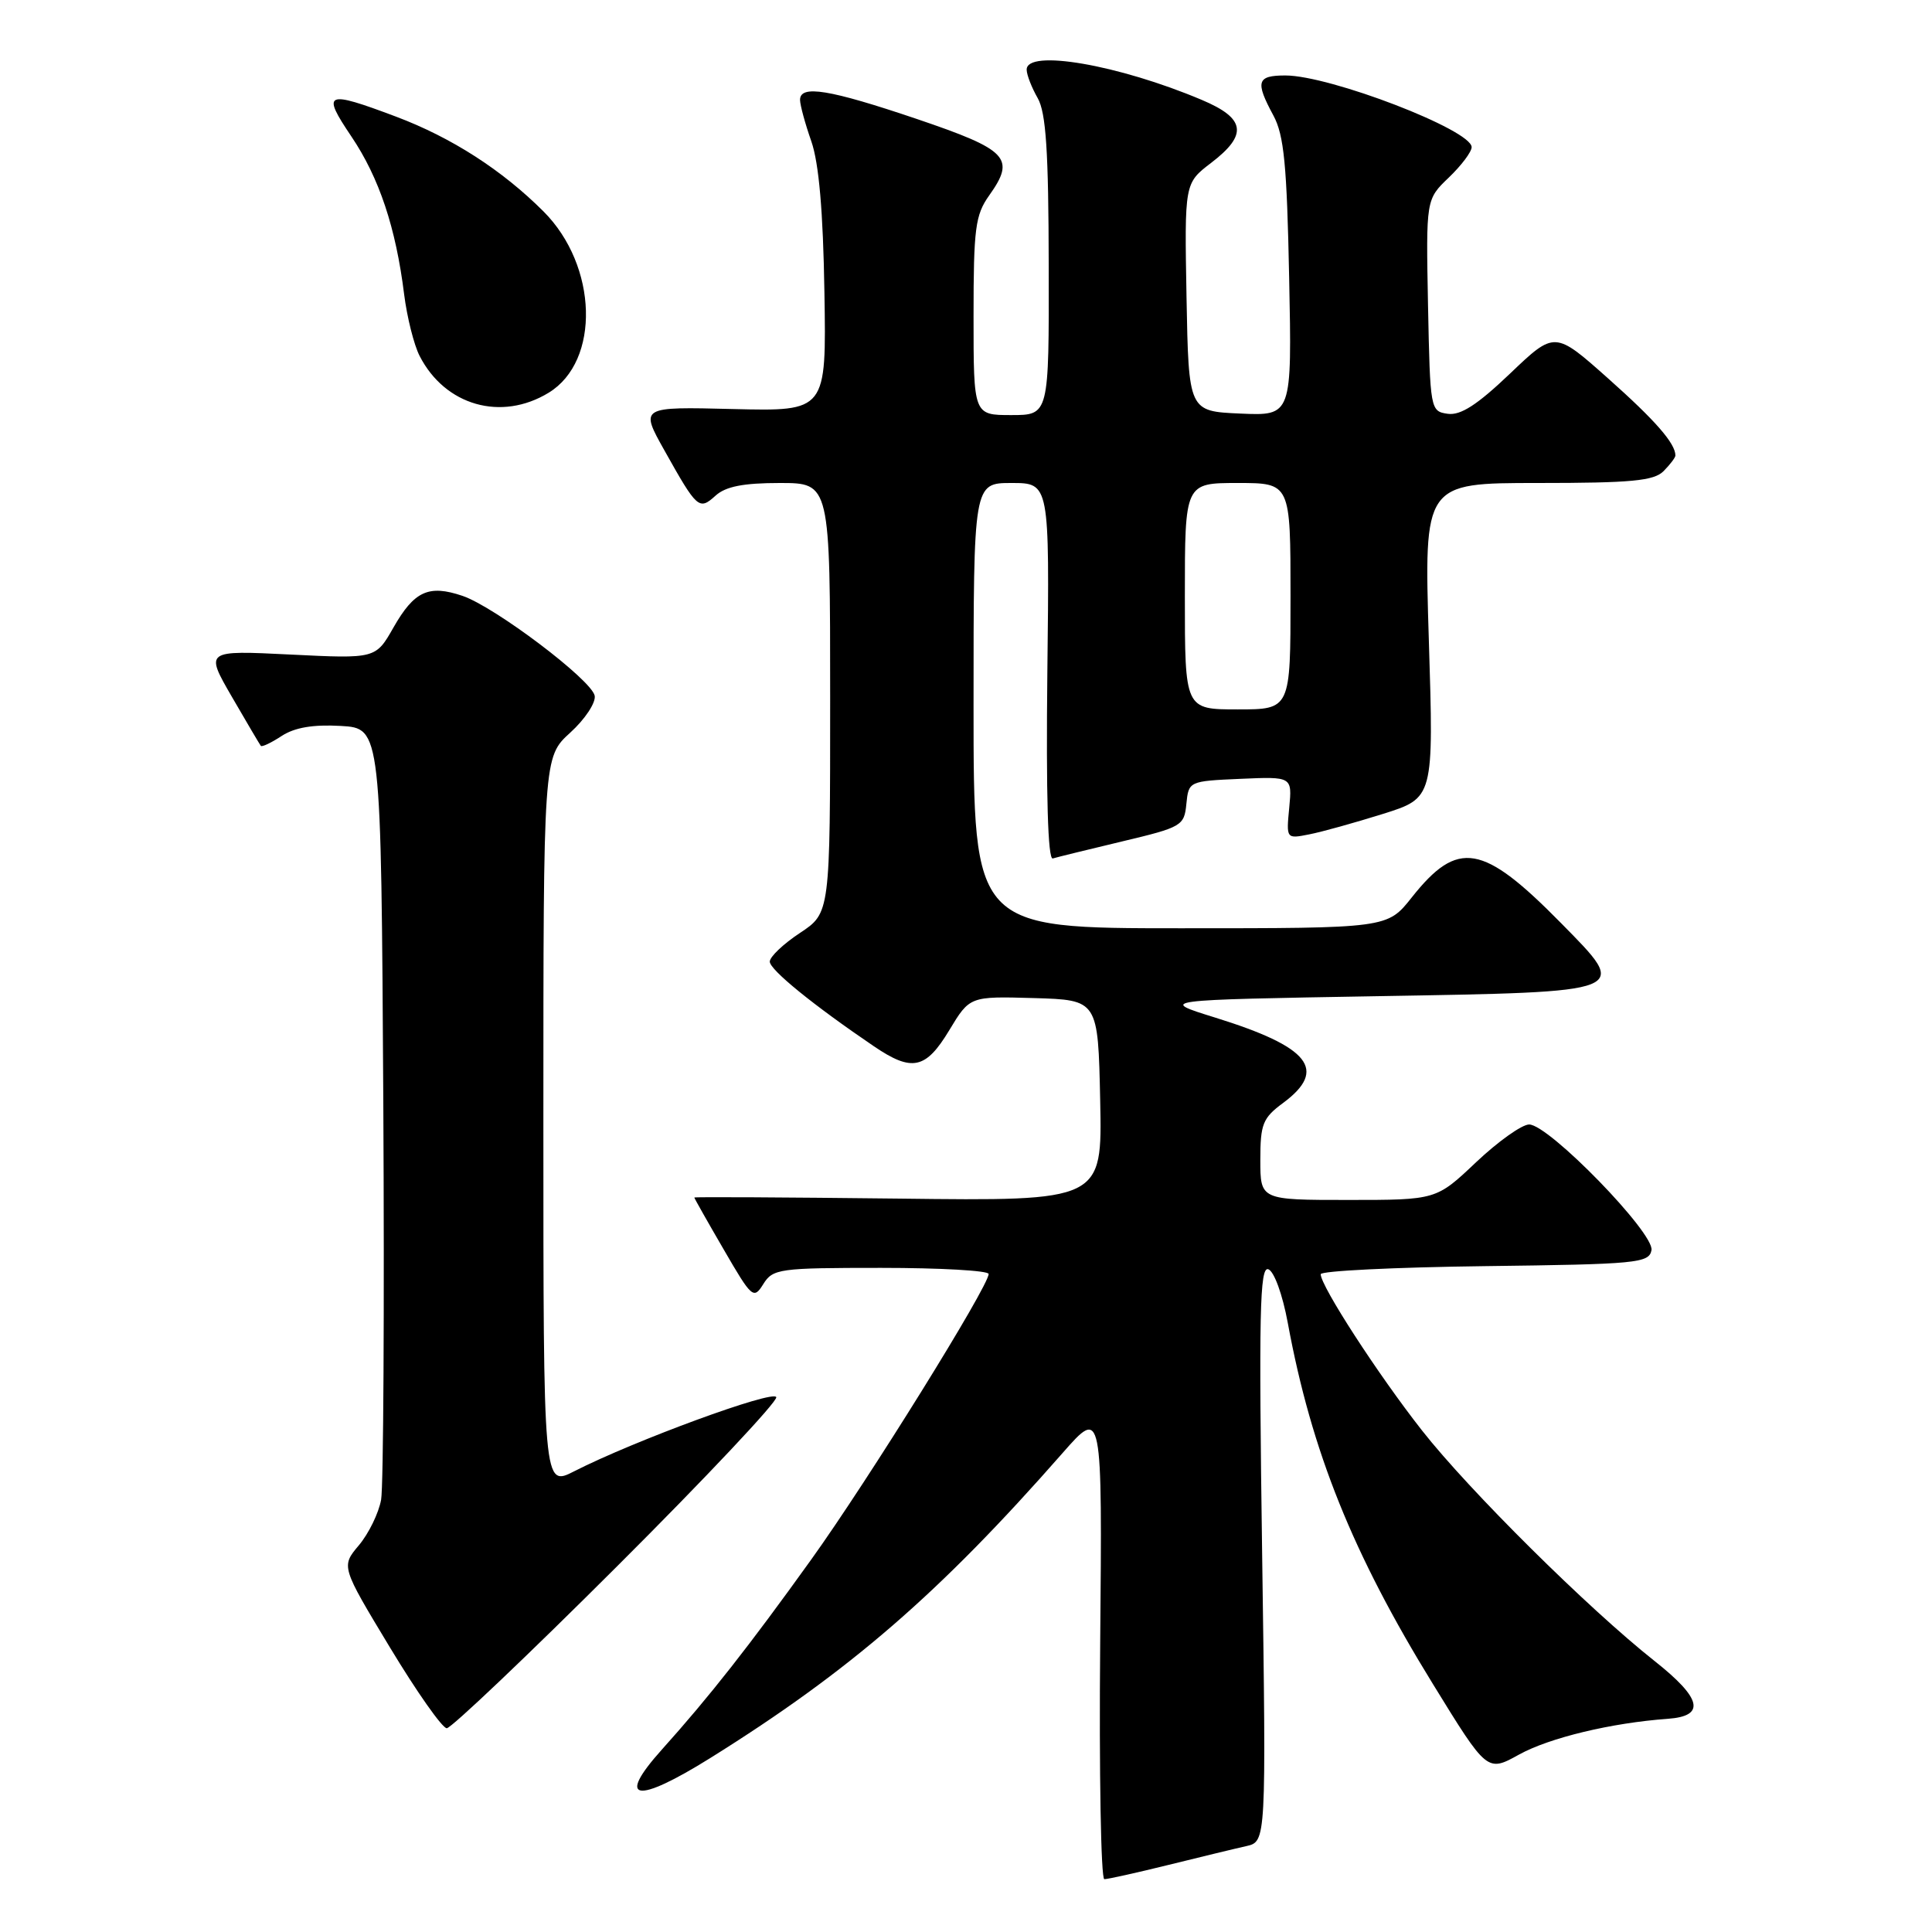 <?xml version="1.0" encoding="UTF-8" standalone="no"?>
<!DOCTYPE svg PUBLIC "-//W3C//DTD SVG 1.1//EN" "http://www.w3.org/Graphics/SVG/1.1/DTD/svg11.dtd" >
<svg xmlns="http://www.w3.org/2000/svg" xmlns:xlink="http://www.w3.org/1999/xlink" version="1.1" viewBox="0 0 256 256">
 <g >
 <path fill="currentColor"
d=" M 154.83 247.11 C 159.05 246.07 163.69 244.94 165.14 244.62 C 167.78 244.02 167.78 244.02 167.24 205.87 C 166.79 174.04 166.92 167.81 168.05 168.18 C 168.82 168.44 169.94 171.50 170.64 175.30 C 173.78 192.32 179.23 205.87 189.88 223.16 C 197.06 234.83 197.06 234.83 201.28 232.49 C 205.32 230.26 213.51 228.29 221.00 227.75 C 226.04 227.39 225.50 225.05 219.26 220.11 C 210.46 213.15 194.67 197.50 188.42 189.54 C 182.59 182.12 175.00 170.40 175.00 168.84 C 175.00 168.40 184.78 167.92 196.74 167.77 C 216.92 167.52 218.50 167.37 218.83 165.66 C 219.26 163.42 205.23 149.00 202.62 149.00 C 201.66 149.00 198.50 151.25 195.59 154.00 C 190.31 159.00 190.31 159.00 178.65 159.00 C 167.00 159.00 167.00 159.00 167.00 153.69 C 167.00 148.95 167.32 148.14 170.00 146.16 C 175.96 141.75 173.56 138.73 161.00 134.83 C 153.50 132.50 153.50 132.50 182.49 132.00 C 216.38 131.42 215.96 131.58 206.85 122.32 C 196.46 111.76 193.18 111.20 187.06 118.92 C 183.83 123.00 183.83 123.00 156.42 123.00 C 129.00 123.00 129.00 123.00 129.00 93.50 C 129.00 64.00 129.00 64.00 134.03 64.00 C 139.07 64.00 139.07 64.00 138.78 89.03 C 138.60 105.38 138.85 113.95 139.50 113.75 C 140.05 113.58 144.19 112.57 148.70 111.49 C 156.60 109.61 156.92 109.42 157.20 106.52 C 157.50 103.52 157.54 103.50 164.36 103.20 C 171.22 102.90 171.22 102.90 170.83 107.03 C 170.43 111.16 170.44 111.16 173.47 110.56 C 175.13 110.24 179.53 109.01 183.24 107.85 C 189.98 105.73 189.98 105.73 189.33 84.86 C 188.68 64.00 188.68 64.00 203.77 64.00 C 216.15 64.00 219.14 63.72 220.43 62.43 C 221.29 61.56 222.00 60.63 222.00 60.36 C 222.00 58.75 219.34 55.71 213.08 50.14 C 206.01 43.85 206.01 43.85 200.08 49.51 C 195.73 53.66 193.53 55.07 191.83 54.83 C 189.53 54.50 189.50 54.30 189.22 40.46 C 188.95 26.42 188.95 26.42 191.97 23.53 C 193.64 21.93 195.00 20.12 195.00 19.50 C 195.00 17.22 176.24 10.00 170.32 10.00 C 166.54 10.00 166.30 10.80 168.73 15.30 C 170.14 17.91 170.52 21.85 170.82 36.80 C 171.19 55.10 171.19 55.10 164.35 54.80 C 157.50 54.50 157.50 54.50 157.22 39.39 C 156.95 24.28 156.95 24.28 160.47 21.59 C 165.37 17.85 165.06 15.69 159.25 13.24 C 148.21 8.57 135.96 6.46 136.04 9.25 C 136.05 9.94 136.71 11.62 137.50 13.00 C 138.60 14.93 138.94 20.01 138.96 35.25 C 139.00 55.00 139.00 55.00 134.00 55.00 C 129.00 55.00 129.00 55.00 129.00 41.90 C 129.00 30.26 129.23 28.49 131.07 25.90 C 134.60 20.94 133.58 19.87 121.50 15.77 C 109.88 11.84 105.99 11.20 106.01 13.25 C 106.02 13.94 106.69 16.41 107.51 18.74 C 108.51 21.63 109.07 28.02 109.24 38.74 C 109.50 54.50 109.50 54.50 97.15 54.20 C 84.79 53.89 84.79 53.89 88.05 59.70 C 92.38 67.43 92.63 67.65 94.81 65.68 C 96.15 64.46 98.49 64.00 103.33 64.00 C 110.00 64.00 110.00 64.00 110.00 92.49 C 110.00 120.97 110.00 120.97 106.00 123.62 C 103.80 125.07 102.00 126.78 102.00 127.42 C 102.00 128.50 107.77 133.19 115.80 138.64 C 120.85 142.07 122.67 141.68 125.79 136.50 C 128.50 132.01 128.50 132.01 137.00 132.25 C 145.50 132.50 145.50 132.50 145.78 145.82 C 146.06 159.15 146.06 159.15 119.03 158.82 C 104.16 158.65 92.00 158.58 92.00 158.68 C 92.00 158.77 93.75 161.88 95.90 165.57 C 99.63 172.01 99.86 172.20 101.14 170.15 C 102.41 168.11 103.24 168.00 116.74 168.00 C 124.58 168.00 131.00 168.36 131.00 168.81 C 131.00 170.44 115.05 196.12 107.49 206.65 C 99.22 218.17 94.02 224.79 87.69 231.84 C 81.58 238.65 84.26 239.10 94.13 232.94 C 112.62 221.40 124.47 211.14 140.81 192.52 C 146.06 186.54 146.06 186.54 145.78 217.77 C 145.63 234.95 145.88 249.00 146.33 249.00 C 146.79 249.00 150.62 248.15 154.83 247.11 Z  M 81.74 207.57 C 93.55 195.79 103.05 185.69 102.86 185.13 C 102.50 184.12 84.05 190.89 76.09 194.95 C 72.00 197.04 72.00 197.04 72.00 148.68 C 72.00 100.32 72.00 100.32 75.56 97.08 C 77.52 95.30 78.97 93.10 78.80 92.19 C 78.39 90.09 65.56 80.40 61.27 78.95 C 56.80 77.44 54.89 78.32 52.14 83.14 C 49.78 87.29 49.78 87.29 38.47 86.73 C 27.16 86.17 27.16 86.17 30.73 92.34 C 32.69 95.73 34.42 98.65 34.56 98.83 C 34.71 99.01 35.95 98.42 37.32 97.52 C 39.04 96.40 41.47 95.98 45.16 96.19 C 50.50 96.50 50.50 96.50 50.79 146.00 C 50.94 173.23 50.81 196.95 50.50 198.72 C 50.18 200.49 48.86 203.20 47.56 204.75 C 45.19 207.56 45.19 207.56 51.66 218.28 C 55.22 224.18 58.61 229.00 59.20 229.00 C 59.78 229.00 69.93 219.36 81.74 207.57 Z  M 72.70 52.04 C 79.57 47.85 79.22 35.22 72.02 28.02 C 66.53 22.53 59.84 18.23 52.49 15.46 C 43.11 11.93 42.57 12.17 46.57 18.10 C 50.25 23.57 52.45 30.17 53.55 39.00 C 53.93 42.02 54.85 45.70 55.60 47.16 C 58.97 53.75 66.42 55.87 72.70 52.04 Z  M 157.00 79.00 C 157.00 64.00 157.00 64.00 164.00 64.00 C 171.00 64.00 171.00 64.00 171.00 79.00 C 171.00 94.00 171.00 94.00 164.00 94.00 C 157.00 94.00 157.00 94.00 157.00 79.00 Z "/>
</g>
</svg>
